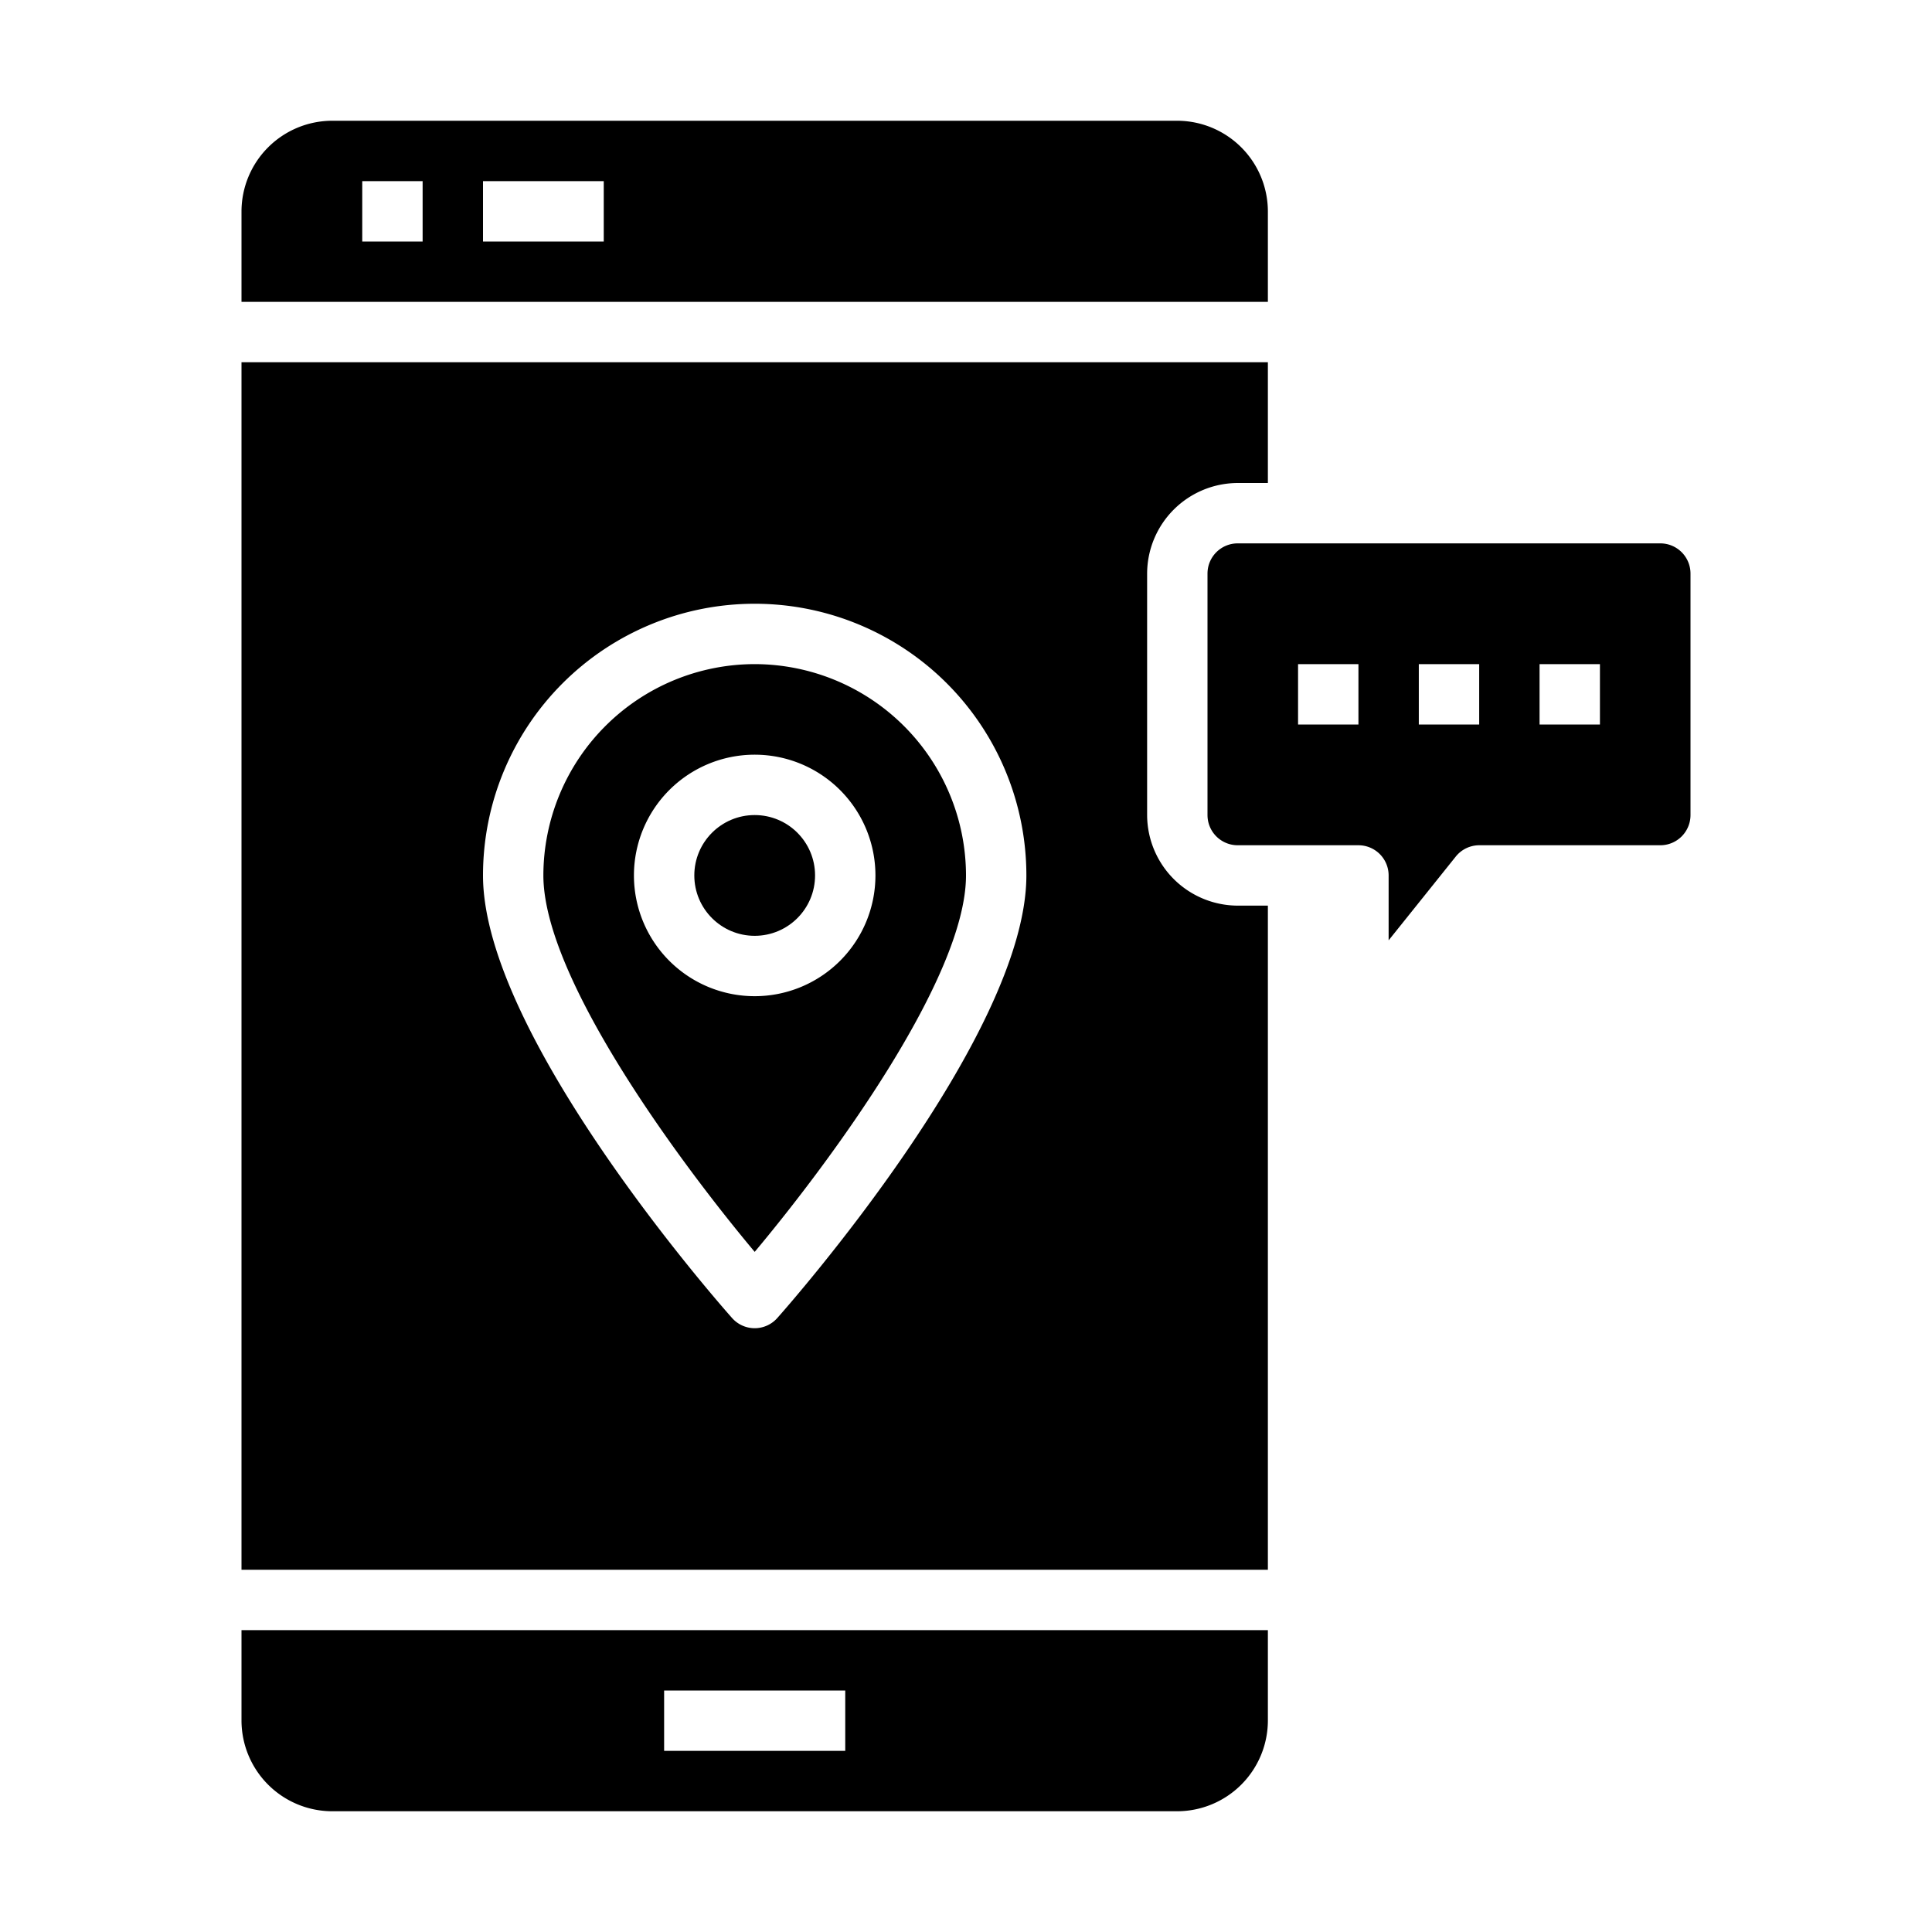 <svg xmlns="http://www.w3.org/2000/svg" viewBox="0 0 64 64" x="0px" y="0px"><g><circle cx="25" cy="29" r="2"></circle><path d="M8,54v3a3.009,3.009,0,0,0,3,3H39a3.009,3.009,0,0,0,3-3V54Zm20,4H22V56h6Z"></path><path d="M39,4H11A3.009,3.009,0,0,0,8,7v3H42V7A3.009,3.009,0,0,0,39,4ZM14,8H12V6h2Zm6,0H16V6h4Z"></path><path d="M41,16h1V12H8V52H42V30H41a3.009,3.009,0,0,1-3-3V19A3.009,3.009,0,0,1,41,16ZM25.75,43.66a1,1,0,0,1-1.5,0C23.92,43.29,16,34.32,16,29a9,9,0,0,1,18,0C34,34.32,26.08,43.29,25.75,43.66Z"></path><path d="M55,18H41a1,1,0,0,0-1,1v8a1,1,0,0,0,1,1h4a1,1,0,0,1,1,1v2.15l2.22-2.77A1,1,0,0,1,49,28h6a1,1,0,0,0,1-1V19A1,1,0,0,0,55,18ZM45,24H43V22h2Zm4,0H47V22h2Zm4,0H51V22h2Z"></path><path d="M25,22a7.008,7.008,0,0,0-7,7c0,3.4,4.52,9.51,7,12.47,2.48-2.96,7-9.07,7-12.47A7.008,7.008,0,0,0,25,22Zm0,11a4,4,0,1,1,4-4A4,4,0,0,1,25,33Z"></path></g></svg>